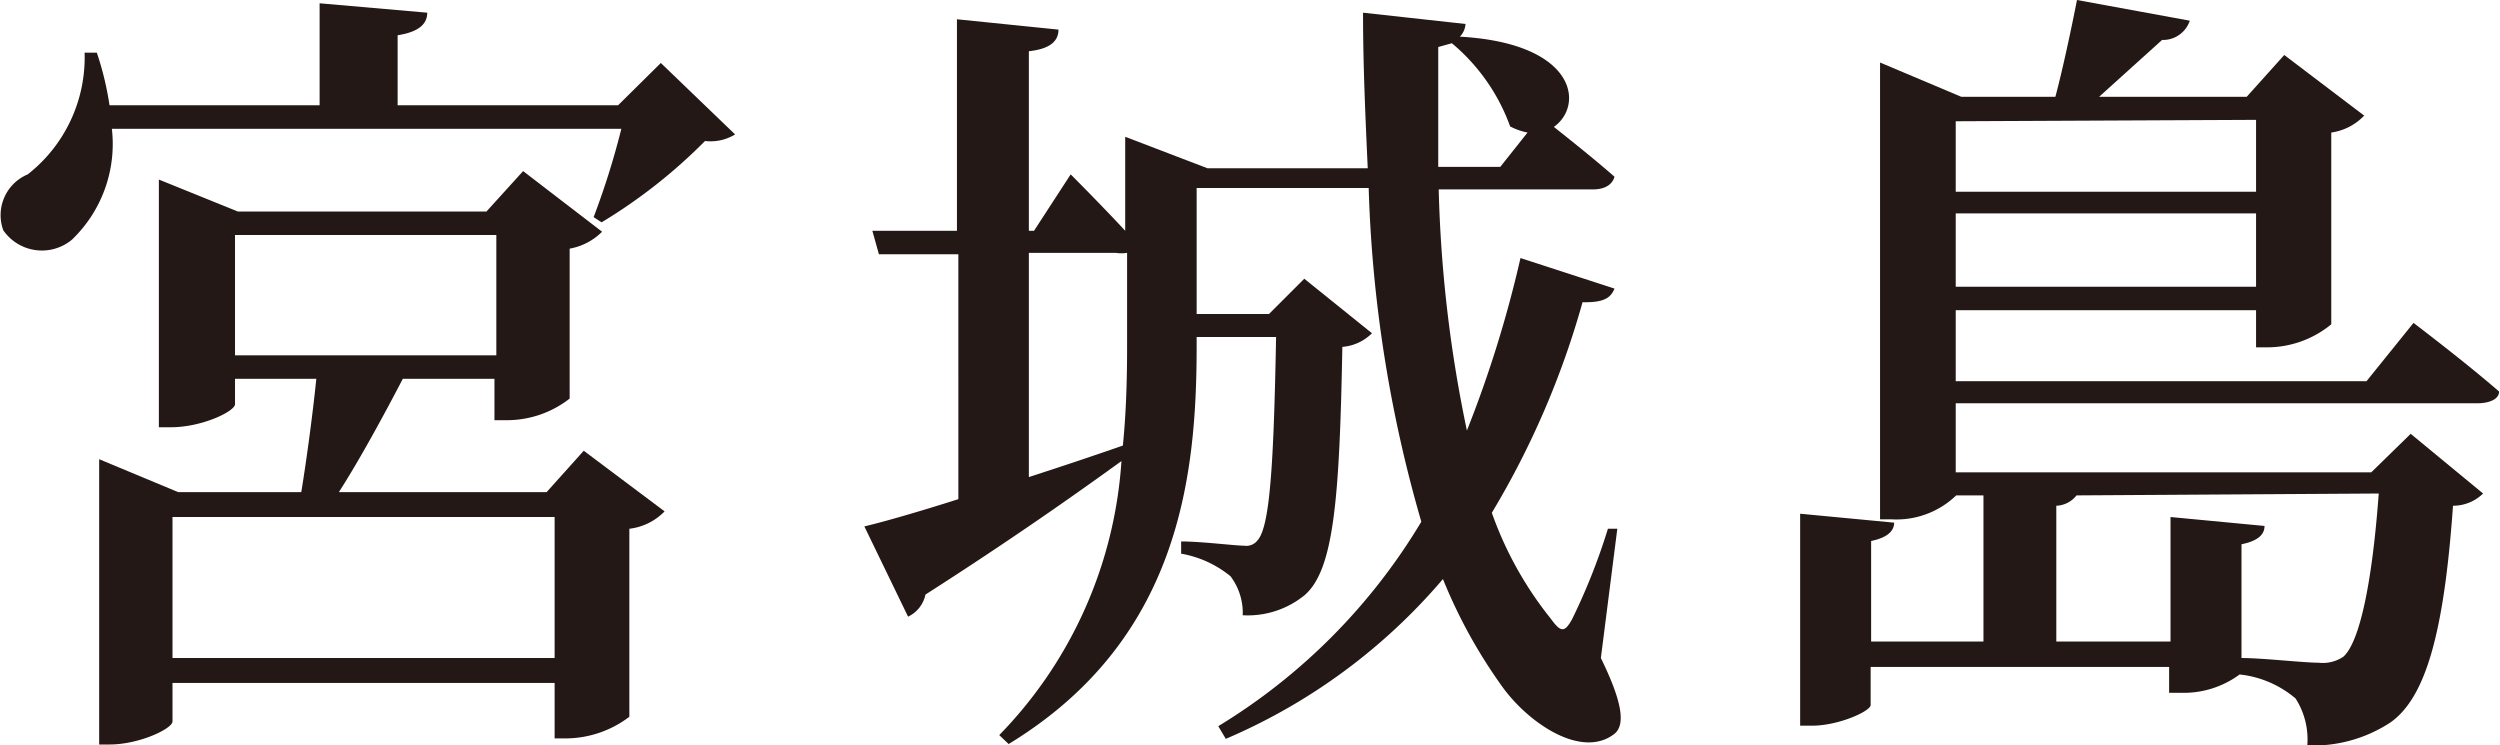 <svg xmlns="http://www.w3.org/2000/svg" viewBox="0 0 53.19 15.86"><defs><style>.cls-1{fill:#231815;}</style></defs><title>アセット 7</title><g id="レイヤー_2" data-name="レイヤー 2"><g id="レイヤー_1-2" data-name="レイヤー 1"><path class="cls-1" d="M15.64,2.86A1,1,0,0,1,15,3,11.31,11.31,0,0,1,12.8,4.73l-.17-.11a16.67,16.67,0,0,0,.59-1.88H2.38A2.82,2.82,0,0,1,1.53,5.1,1,1,0,0,1,.07,4.9.94.94,0,0,1,.59,3.71,3.16,3.16,0,0,0,1.8,1.12h.26a6.47,6.47,0,0,1,.27,1.12H6.8V.07l2.29.2c0,.24-.18.41-.63.48V2.24h4.69l.91-.9ZM12.42,9.59l1.72,1.29a1.25,1.25,0,0,1-.75.37v4a2.25,2.25,0,0,1-1.32.46H11.8V14.53H3.67v.82c0,.15-.7.49-1.34.49H2.11V9.77l1.68.7H6.41c.12-.73.25-1.72.32-2.41H5V8.6c0,.15-.7.49-1.36.49H3.38V3.82l1.68.68h5.29l.78-.86,1.68,1.29a1.29,1.29,0,0,1-.69.36V8.48a2.17,2.17,0,0,1-1.35.46h-.25V8.06H8.57c-.38.73-.91,1.71-1.36,2.41h4.42ZM11.8,14V11H3.67V14ZM5,7.56h5.56V5H5Z"/><path class="cls-1" d="M34.06,14c.46.94.53,1.43.28,1.62-.7.53-1.82-.24-2.37-1a10.91,10.91,0,0,1-1.27-2.3,12.51,12.51,0,0,1-4.62,3.4l-.16-.27a12.75,12.75,0,0,0,4.32-4.35A28.46,28.46,0,0,1,29.12,4H25.46V6.68H27l.75-.75,1.44,1.16a1,1,0,0,1-.63.29c-.06,3.23-.18,4.74-.8,5.28a1.91,1.91,0,0,1-1.32.43,1.29,1.29,0,0,0-.26-.83,2.28,2.28,0,0,0-1.05-.48v-.26c.44,0,1.14.09,1.34.09a.3.3,0,0,0,.29-.12c.26-.3.34-1.63.39-4.32H25.46v.19c0,2.79-.37,6.26-4,8.47l-.2-.19a9.21,9.21,0,0,0,2.6-5.83c-.94.68-2.31,1.65-4.17,2.84a.67.67,0,0,1-.37.47l-.93-1.92c.42-.1,1.12-.3,2-.58V5.41H18.7l-.14-.5h1.8V.41l2.16.22c0,.24-.17.41-.63.46V4.91H22l.78-1.2s.66.66,1.16,1.2v-2l1.75.67H29.1C29.05,2.48,29,1.39,29,.27l2.18.24a.42.42,0,0,1-.12.27c2.48.14,2.65,1.46,2,1.92.34.27.88.7,1.29,1.06-.05.18-.22.27-.46.27H30.61a28.18,28.18,0,0,0,.6,5.13,25,25,0,0,0,1.14-3.67l2,.65c-.08.2-.23.3-.68.29a18.19,18.19,0,0,1-1.93,4.48A7.68,7.68,0,0,0,33,13.17c.21.29.29.29.45,0a13.21,13.21,0,0,0,.76-1.92l.2,0ZM21.89,10.15c.65-.21,1.31-.43,2-.67.07-.69.09-1.41.09-2.1v-2a.8.8,0,0,1-.24,0H21.89ZM32.5,2.82a1.36,1.36,0,0,1-.37-.13A4.13,4.13,0,0,0,30.89.92L30.6,1q0,1.28,0,2.55h1.32Z"/><path class="cls-1" d="M41.61,8.58v1.47h8.84l.84-.82,1.54,1.27a.91.91,0,0,1-.64.26c-.19,2.7-.58,4.08-1.33,4.61a3,3,0,0,1-1.77.49,1.61,1.61,0,0,0-.25-1,2.2,2.2,0,0,0-1.19-.51,2,2,0,0,1-1.24.39h-.26v-.55H39.8V15c0,.13-.68.44-1.25.44H38.3V10.93l2,.19c0,.18-.15.32-.49.39v2.14h2.39V10.54h-.58a1.83,1.83,0,0,1-1.36.51H40V1.33l1.73.73h2c.16-.6.34-1.45.46-2.06l2.4.44A.6.6,0,0,1,46,.85L44.66,2.06H47.8l.8-.89,1.7,1.29a1.2,1.2,0,0,1-.7.36V6.9a2.15,2.15,0,0,1-1.36.49H48V6.6H41.61V8.11h8.74l1-1.24s1.12.85,1.82,1.46c0,.17-.22.25-.46.25Zm0-6v1.5H48V2.55ZM48,6.1V4.54H41.61V6.1Zm-3.82,4.44a.57.57,0,0,1-.43.22v2.89h2.43V11l2,.19c0,.19-.15.32-.49.39V14c.45,0,1.32.1,1.64.1a.78.78,0,0,0,.53-.13c.32-.29.6-1.43.75-3.47Z"/></g></g></svg>